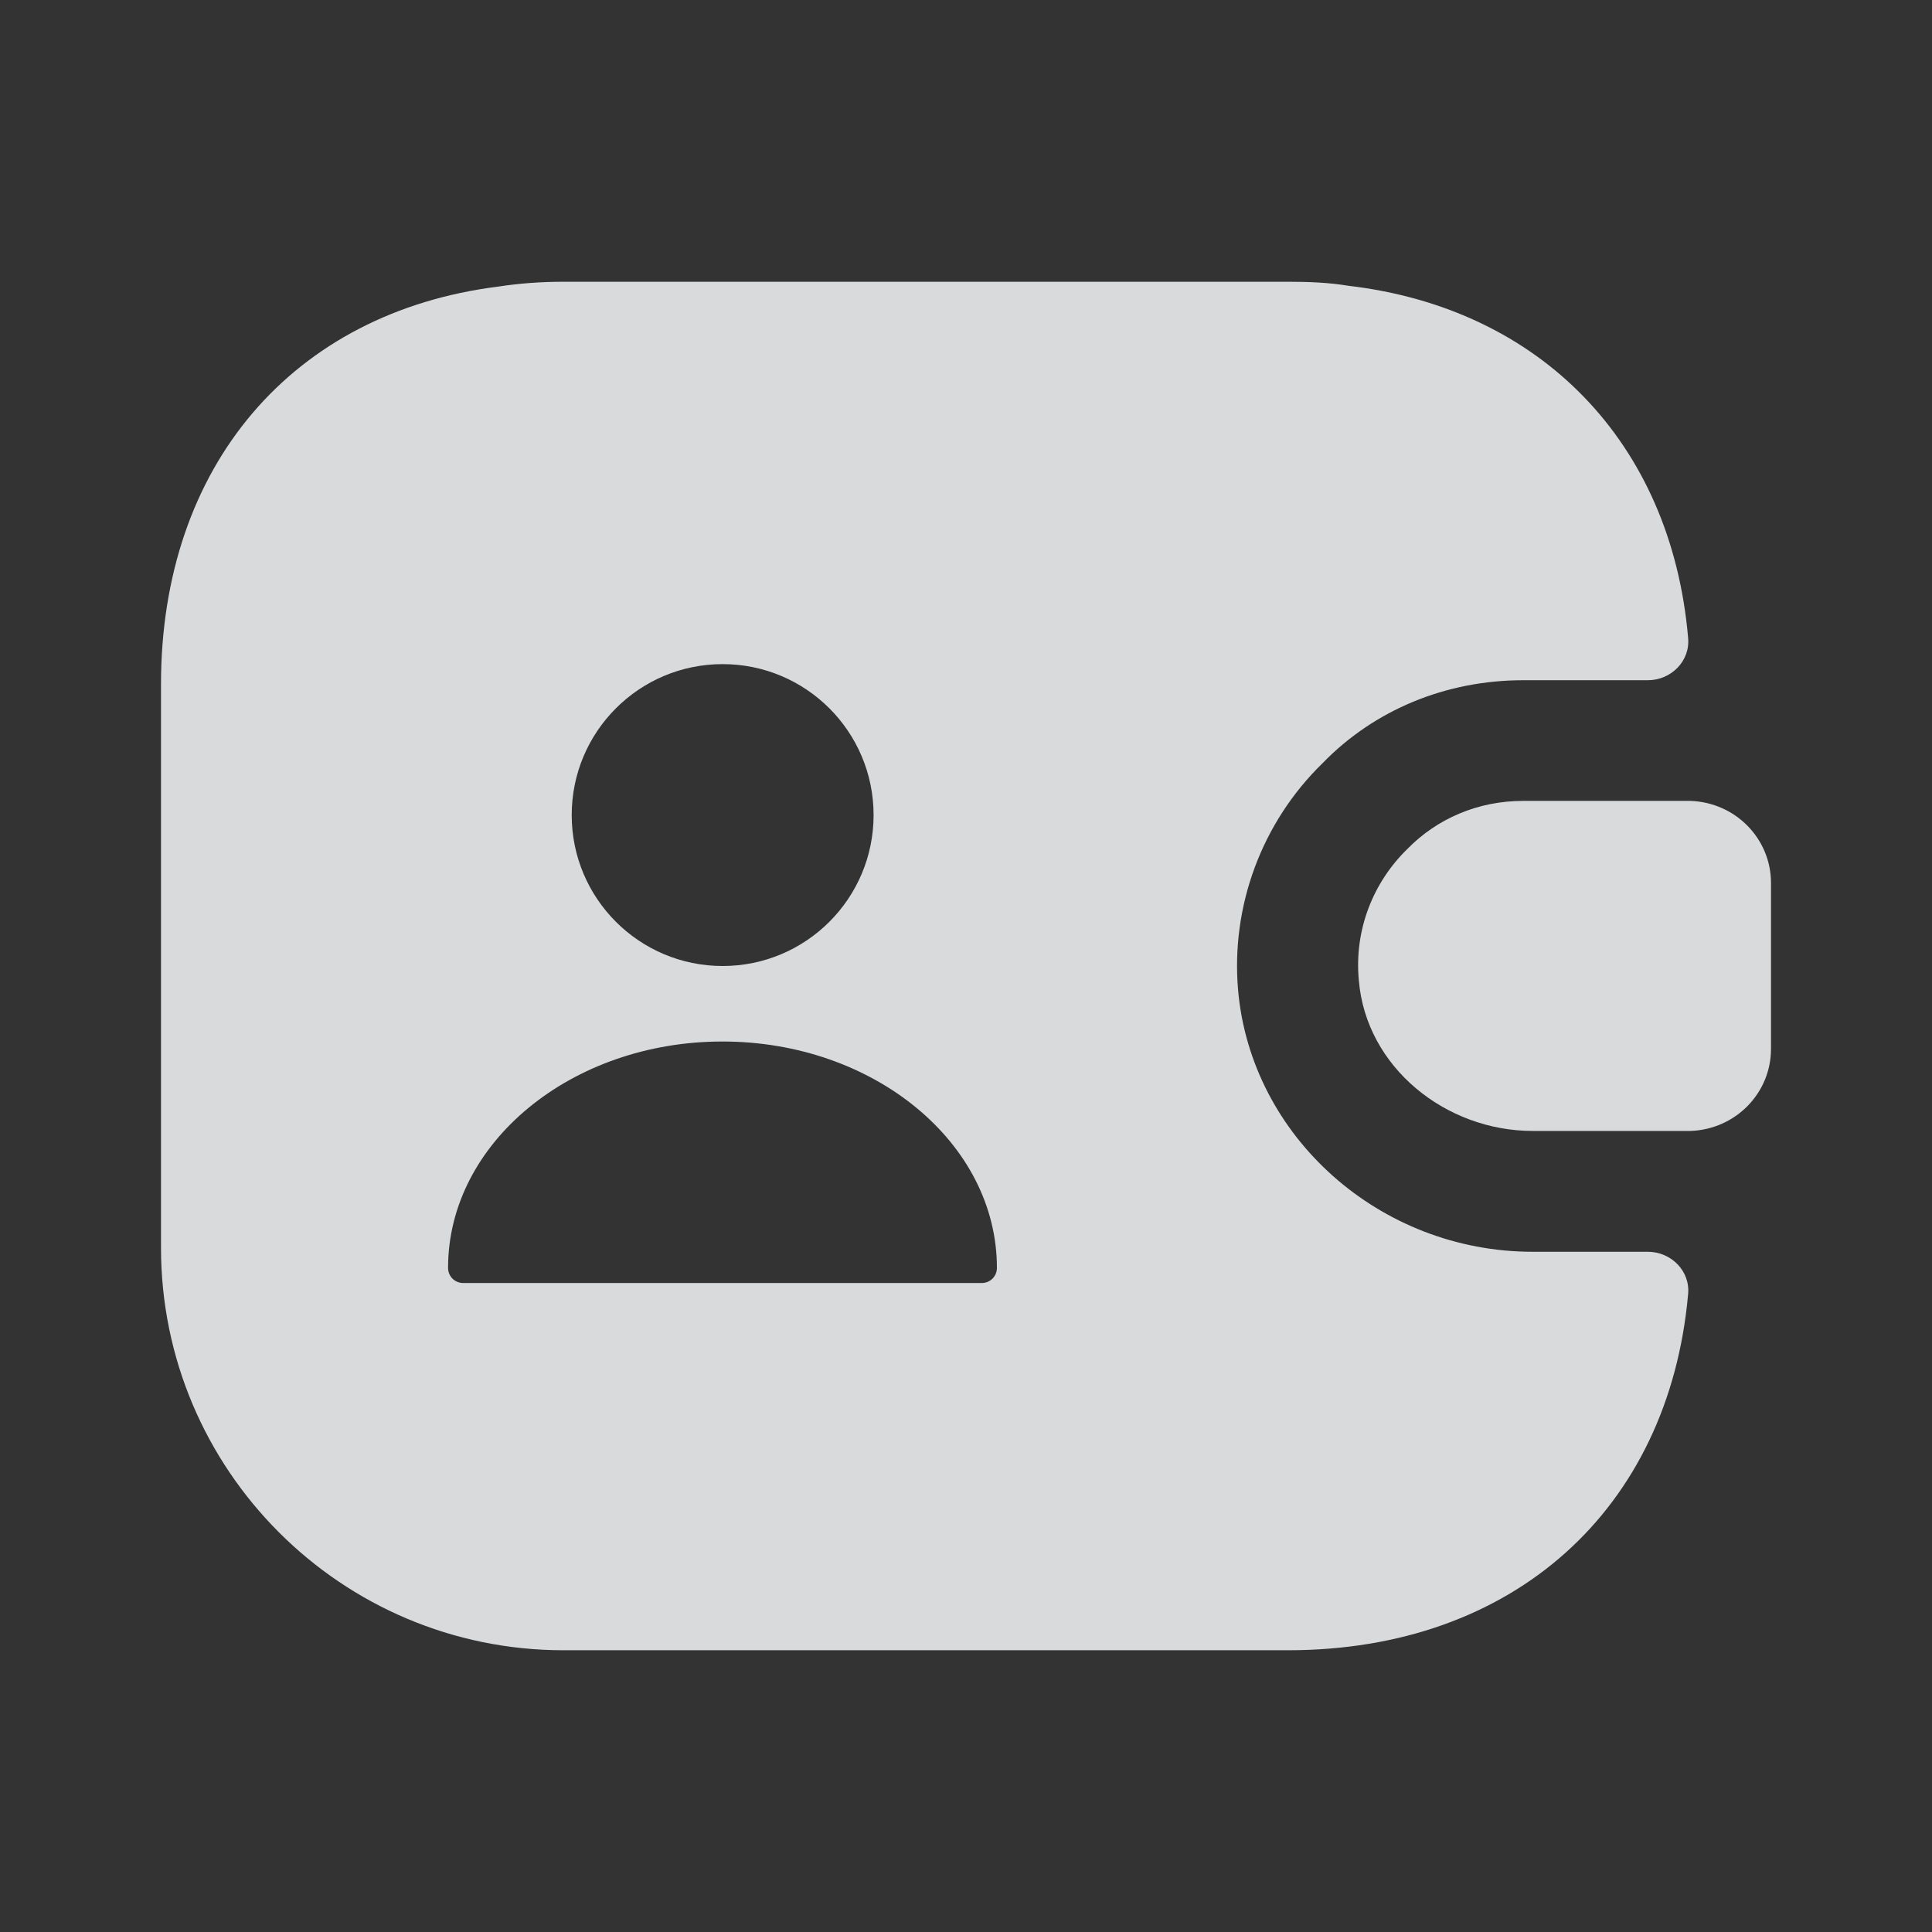 <svg width="24" height="24" viewBox="0 0 24 24" fill="none" xmlns="http://www.w3.org/2000/svg">
<rect x="0" y="0" width="24" height="24" fill="#333333" stroke="none"/>
<path d="M22 10.969V13.029C22 13.579 21.56 14.029 21 14.049H19.04C17.96 14.049 16.97 13.259 16.88 12.179C16.82 11.549 17.06 10.959 17.48 10.549C17.85 10.169 18.36 9.949 18.92 9.949H21C21.56 9.969 22 10.419 22 10.969Z" fill="#EAECEF" fill-opacity="0.9"/>
<path fill-rule="evenodd" clip-rule="evenodd" d="M20.97 16.08C20.73 18.75 18.8 20.5 16 20.5H7C4.24 20.5 2 18.26 2 15.5V8.5C2 5.78 3.64 3.88 6.19 3.56C6.45 3.52 6.72 3.5 7 3.5H16C16.26 3.5 16.51 3.51 16.75 3.55C19.14 3.83 20.76 5.5 20.97 7.92C21 8.21 20.76 8.45 20.47 8.45H18.92C17.96 8.45 17.07 8.82 16.43 9.48C15.67 10.22 15.29 11.26 15.38 12.3C15.54 14.12 17.14 15.55 19.04 15.55H20.47C20.76 15.55 21 15.79 20.97 16.08ZM8.977 12C10.012 12 10.852 11.161 10.852 10.125C10.852 9.089 10.012 8.25 8.977 8.25C7.941 8.25 7.102 9.089 7.102 10.125C7.102 11.161 7.941 12 8.977 12ZM5.566 15.75C5.566 14.197 7.096 12.938 8.975 12.938C10.854 12.938 12.384 14.197 12.384 15.75C12.384 15.855 12.301 15.938 12.196 15.938H5.754C5.649 15.938 5.566 15.855 5.566 15.75Z" fill="#EAECEF" fill-opacity="0.9"/>
</svg>
